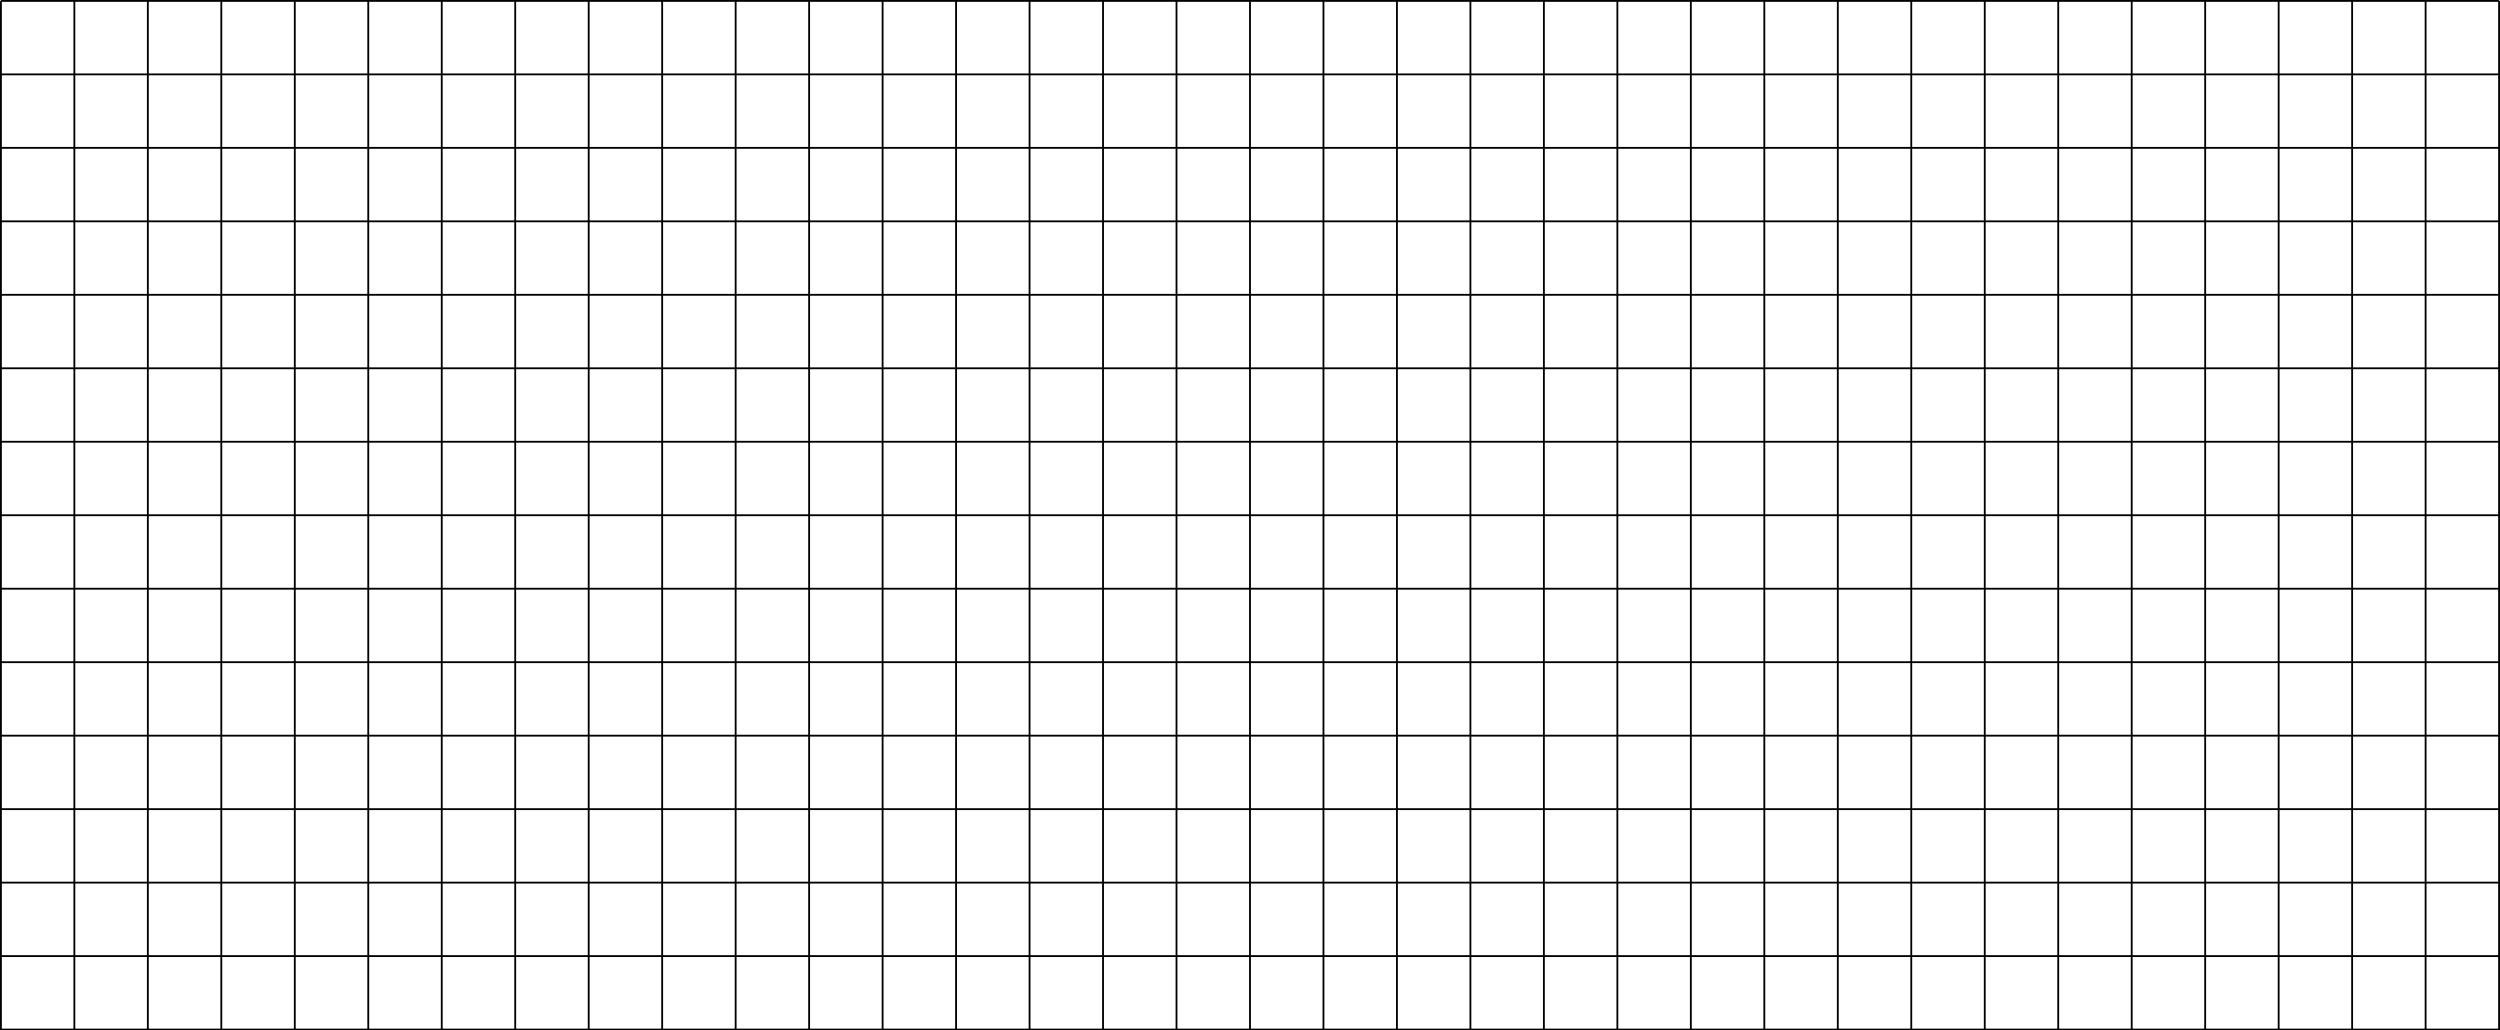 <?xml version="1.0" encoding="UTF-8"?>
<!DOCTYPE svg PUBLIC "-//W3C//DTD SVG 1.1//EN" "http://www.w3.org/Graphics/SVG/1.1/DTD/svg11.dtd">
<!-- Creator: CorelDRAW -->
<svg xmlns="http://www.w3.org/2000/svg" xml:space="preserve" width="360.098mm" height="148.431mm" version="1.1" style="shape-rendering:geometricPrecision; text-rendering:geometricPrecision; image-rendering:optimizeQuality; fill-rule:evenodd; clip-rule:evenodd"
viewBox="0 0 13339.04 5498.31"
 xmlns:xlink="http://www.w3.org/1999/xlink">
 <defs>
  <style type="text/css">
   <![CDATA[
    .str0 {stroke:black;stroke-width:9.8;stroke-miterlimit:22.926}
    .fil1 {fill:none}
    .fil0 {fill:black}
   ]]>
  </style>
 </defs>
 <g id="Layer_x0020_1">
  <g>
   <path class="fil0" d="M4.9 4.9l0 5493.41 0 -5493.41zm13329.24 5096.47l-13328.99 0 13328.99 0 0 0zm0 -392.04l-12937.2 0 12937.2 0zm-12937.2 0l-391.54 0 391.54 0zm12937.2 -392.04l-12937.2 0 12937.2 0zm-12937.2 0l-391.29 0 391.29 0zm12937.2 -392.04l-13328.24 0 13328.24 0 0 0zm0 -392.04l-12937.2 0 12937.2 0zm-12937.2 0l-390.79 0 390.79 0zm12937.2 -392.04l-12937.2 0 12937.2 0zm-12937.2 0l-390.54 0 390.54 0zm12937.2 -392.04l-13327.49 0 13327.49 0 0 0zm0 -392.04l-12937.2 0 12937.2 0zm-12937.2 0l-390.04 0 390.04 0zm12937.2 -392.04l-12937.2 0 12937.2 0zm-12937.2 0l-389.79 0 389.79 0zm12937.2 -392.04l-13326.75 0 13326.75 0 0 0zm0 -392.03l-12937.2 0 12937.2 0zm-12937.2 0l-389.29 0 389.29 0zm12937.2 -392.04l-12937.2 0 12937.2 0zm-12937.2 0l-389.04 0 389.04 0zm12937.2 -392.04l-13326 0 13326 0 0 0zm0 -392.04l0 5488.51 0 4.9 0 -5493.41zm-392.04 0l0 5488.51 0 4.9 0 -5493.41zm-392.03 0l0 5488.51 0 4.9 0 -5493.41zm-392.04 0l0 5488.51 0 4.9 0 -5493.41zm-392.04 0l0 5488.51 0 4.9 0 -5493.41zm-392.04 0l0 5488.51 0 4.9 0 -5493.41zm-392.04 0l0 5488.51 0 4.9 0 -5493.41zm-392.04 0l0 5488.51 0 4.9 0 -5493.41zm-392.04 0l0 5488.51 0 4.9 0 -5493.41zm-392.04 0l0 5488.51 0 4.9 0 -5493.41zm-392.04 0l0 5488.51 0 4.9 0 -5493.41zm-392.04 0l0 5488.51 0 4.9 0 -5493.41zm-392.04 0l0 5488.51 0 4.9 0 -5493.41zm-392.04 0l0 5488.51 0 4.9 0 -5493.41zm-392.04 0l0 5488.51 0 4.9 0 -5493.41zm-392.04 0l0 5488.51 0 4.9 0 -5493.41zm-392.04 0l0 5488.51 0 4.9 0 -5493.41zm-392.04 0l0 5488.51 0 4.9 0 -5493.41zm-392.04 0l0 5488.51 0 4.9 0 -5493.41zm-392.04 0l0 5488.51 0 4.9 0 -5493.41zm-392.04 0l0 5488.51 0 4.9 0 -5493.41zm-392.04 0l0 5488.51 0 4.9 0 -5493.41zm-392.04 0l0 5488.51 0 4.9 0 -5493.41zm-392.04 0l0 5488.51 0 4.9 0 -5493.41zm-392.04 0l0 5488.51 0 4.9 0 -5493.41zm-392.04 0l0 5488.51 0 4.9 0 -5493.41zm-392.04 0l0 5488.51 0 4.9 0 -5493.41zm-392.04 0l0 5488.51 0 4.9 0 -5493.41zm-392.04 0l0 5488.51 0 4.9 0 -5493.41zm-392.04 0l0 5488.51 0 4.9 0 -5493.41zm-392.04 0l0 5488.51 0 4.9 0 -5493.41zm-392.04 0l0 5488.51 0 4.9 0 -5493.41zm-392.04 0l0 5488.51 0 4.9 0 -5493.41zm-392.04 0l0 5488.51 0 4.9 0 -5493.41zm-388.54 0l-3.5 0 3.5 0 0.21 0 388.33 0 3.7 0 388.33 0 3.7 0 388.33 0 3.7 0 388.33 0 3.7 0 388.33 0 3.7 0 388.33 0 3.7 0 388.33 0 3.7 0 388.33 0 3.7 0 388.33 0 3.7 0 388.33 0 3.7 0 388.33 0 3.7 0 388.33 0 3.7 0 388.33 0 3.7 0 388.33 0 3.7 0 388.33 0 3.7 0 388.33 0 3.7 0 388.33 0 3.7 0 388.33 0 3.7 0 388.33 0 3.7 0 388.33 0 3.7 0 388.33 0 3.7 0 388.33 0 3.7 0 388.33 0 3.7 0 388.33 0 3.7 0 388.33 0 3.7 0 388.33 0 3.7 0 388.33 0 3.7 0 388.33 0 3.7 0 388.33 0 3.7 0 388.33 0 3.7 0 388.33 0 3.7 0 388.33 0 3.7 0 388.33 0 3.7 0 388.33 0 -388.33 0 -3.7 0 -388.33 0 -3.7 0 -388.33 0 -3.7 0 -388.33 0 -3.7 0 -388.33 0 -3.7 0 -388.33 0 -3.7 0 -388.33 0 -3.7 0 -388.33 0 -3.7 0 -388.33 0 -3.7 0 -388.33 0 -3.7 0 -388.33 0 -3.7 0 -388.33 0 -3.7 0 -388.33 0 -3.7 0 -388.33 0 -3.7 0 -388.33 0 -3.7 0 -388.33 0 -3.7 0 -388.33 0 -3.7 0 -388.33 0 -3.7 0 -388.33 0 -3.7 0 -388.33 0 -3.7 0 -388.33 0 -3.7 0 -388.33 0 -3.7 0 -388.33 0 -3.7 0 -388.33 0 -3.7 0 -388.33 0 -3.7 0 -388.33 0 -3.7 0 -388.33 0 -3.7 0 -388.33 0 -3.7 0 -388.33 0 -3.7 0 -388.33 0 -3.7 0 -388.33 0 -3.7 0 -388.33 0 -3.7 0 -388.33 0 -3.7 0 -388.33 0 -0.21 0zm13325.75 5488.51l-392.04 0 -0 0 -392.03 0 -0 0 -392.03 0 -0 0 -392.04 0 -0 0 -392.03 0 -0 0 -392.03 0 -0 0 -392.04 0 -0 0 -392.03 0 -0 0 -392.03 0 -0 0 -392.04 0 -0 0 -392.03 0 -0 0 -392.03 0 -0 0 -392.04 0 -0 0 -392.03 0 -0 0 -392.03 0 -0 0 -392.04 0 -0 0 -392.03 0 -0 0 -392.03 0 -0 0 -392.04 0 -0 0 -392.03 0 -0 0 -392.03 0 -0 0 -392.04 0 -0 0 -392.03 0 -0 0 -392.03 0 -0 0 -392.03 0 -0 0 -392.03 0 -0 0 -392.03 0 -0 0 -392.04 0 -0 0 -392.03 0 -0 0 -392.03 0 -0 0 -392.04 0 -0 0 -392.03 0 -0 0 -392.03 0 -0 0 -392.04 0 392.04 0 0 0 392.03 0 0 0 392.03 0 0 0 392.04 0 0 0 392.03 0 0 0 392.03 0 0 0 392.04 0 0 0 392.03 0 0 0 392.03 0 0 0 392.03 0 0 0 392.03 0 0 0 392.03 0 0 0 392.04 0 0 0 392.03 0 0 0 392.03 0 0 0 392.04 0 0 0 392.03 0 0 0 392.03 0 0 0 392.04 0 0 0 392.03 0 0 0 392.03 0 0 0 392.04 0 0 0 392.03 0 0 0 392.03 0 0 0 392.04 0 0 0 392.03 0 0 0 392.03 0 0 0 392.04 0 0 0 392.03 0 0 0 392.03 0 0 0 392.04 0 0 0 392.03 0 0 0 392.03 0 0 0 392.04 0z"/>
   <path id="1" class="fil1 str0" d="M4.9 4.9l0 5493.41m13329.24 -396.94l-13328.99 0 13328.99 0m0 -392.04l-12937.2 0m0 0l-391.54 0m13328.74 -392.04l-12937.2 0m0 0l-391.29 0m13328.49 -392.04l-13328.24 0 13328.24 0m0 -392.04l-12937.2 0m0 0l-390.79 0m13327.99 -392.04l-12937.2 0m0 0l-390.54 0m13327.74 -392.04l-13327.49 0 13327.49 0m0 -392.04l-12937.2 0m0 0l-390.04 0m13327.24 -392.04l-12937.2 0m0 0l-389.79 0m13326.99 -392.04l-13326.75 0 13326.75 0m0 -392.03l-12937.2 0m0 0l-389.29 0m13326.49 -392.04l-12937.2 0m0 0l-389.04 0m13326.25 -392.04l-13326 0 13326 0m0 -392.04l0 5488.51 0 4.9m-392.04 -5493.41l0 5488.51 0 4.9m-392.03 -5493.41l0 5488.51 0 4.9m-392.04 -5493.41l0 5488.51 0 4.9m-392.04 -5493.41l0 5488.51 0 4.9m-392.04 -5493.41l0 5488.51 0 4.9m-392.04 -5493.41l0 5488.51 0 4.9m-392.04 -5493.41l0 5488.51 0 4.9m-392.04 -5493.41l0 5488.51 0 4.9m-392.04 -5493.41l0 5488.51 0 4.9m-392.04 -5493.41l0 5488.51 0 4.9m-392.04 -5493.41l0 5488.51 0 4.9m-392.04 -5493.41l0 5488.51 0 4.9m-392.04 -5493.41l0 5488.51 0 4.9m-392.04 -5493.41l0 5488.51 0 4.9m-392.04 -5493.41l0 5488.51 0 4.9m-392.04 -5493.41l0 5488.51 0 4.9m-392.04 -5493.41l0 5488.51 0 4.9m-392.04 -5493.41l0 5488.51 0 4.9m-392.04 -5493.41l0 5488.51 0 4.9m-392.04 -5493.41l0 5488.51 0 4.9m-392.04 -5493.41l0 5488.51 0 4.9m-392.04 -5493.41l0 5488.51 0 4.9m-392.04 -5493.41l0 5488.51 0 4.9m-392.04 -5493.41l0 5488.51 0 4.9m-392.04 -5493.41l0 5488.51 0 4.9m-392.04 -5493.41l0 5488.51 0 4.9m-392.04 -5493.41l0 5488.51 0 4.9m-392.04 -5493.41l0 5488.51 0 4.9m-392.04 -5493.41l0 5488.51 0 4.9m-392.04 -5493.41l0 5488.51 0 4.9m-392.04 -5493.41l0 5488.51 0 4.9m-392.04 -5493.41l0 5488.51 0 4.9m-392.04 -5493.41l0 5488.51 0 4.9m-388.54 -5493.41l-3.5 0 3.5 0 0.21 0 388.33 0 3.7 0 388.33 0 3.7 0 388.33 0 3.7 0 388.33 0 3.7 0 388.33 0 3.7 0 388.33 0 3.7 0 388.33 0 3.7 0 388.33 0 3.7 0 388.33 0 3.7 0 388.33 0 3.7 0 388.33 0 3.7 0 388.33 0 3.7 0 388.33 0 3.7 0 388.33 0 3.7 0 388.33 0 3.7 0 388.33 0 3.7 0 388.33 0 3.7 0 388.33 0 3.7 0 388.33 0 3.7 0 388.33 0 3.7 0 388.33 0 3.7 0 388.33 0 3.7 0 388.33 0 3.7 0 388.33 0 3.7 0 388.33 0 3.7 0 388.33 0 3.7 0 388.33 0 3.7 0 388.33 0 3.7 0 388.33 0 3.7 0 388.33 0 3.7 0 388.33 0 3.7 0 388.33 0 3.7 0 388.33 0 3.7 0 388.33 0 -388.33 0 -3.7 0 -388.33 0 -3.7 0 -388.33 0 -3.7 0 -388.33 0 -3.7 0 -388.33 0 -3.7 0 -388.33 0 -3.7 0 -388.33 0 -3.7 0 -388.33 0 -3.7 0 -388.33 0 -3.7 0 -388.33 0 -3.7 0 -388.33 0 -3.7 0 -388.33 0 -3.7 0 -388.33 0 -3.7 0 -388.33 0 -3.7 0 -388.33 0 -3.7 0 -388.33 0 -3.7 0 -388.33 0 -3.7 0 -388.33 0 -3.7 0 -388.33 0 -3.7 0 -388.33 0 -3.7 0 -388.33 0 -3.7 0 -388.33 0 -3.7 0 -388.33 0 -3.7 0 -388.33 0 -3.7 0 -388.33 0 -3.7 0 -388.33 0 -3.7 0 -388.33 0 -3.7 0 -388.33 0 -3.7 0 -388.33 0 -3.7 0 -388.33 0 -3.7 0 -388.33 0 -3.7 0 -388.33 0 -3.7 0 -388.33 0 -3.7 0 -388.33 0 -0.21 0zm13325.75 5488.51l-392.04 0 -0 0 -392.03 0 -0 0 -392.03 0 -0 0 -392.04 0 -0 0 -392.03 0 -0 0 -392.03 0 -0 0 -392.04 0 -0 0 -392.03 0 -0 0 -392.03 0 -0 0 -392.04 0 -0 0 -392.03 0 -0 0 -392.03 0 -0 0 -392.04 0 -0 0 -392.03 0 -0 0 -392.03 0 -0 0 -392.04 0 -0 0 -392.03 0 -0 0 -392.03 0 -0 0 -392.04 0 -0 0 -392.03 0 -0 0 -392.03 0 -0 0 -392.04 0 -0 0 -392.03 0 -0 0 -392.03 0 -0 0 -392.03 0 -0 0 -392.03 0 -0 0 -392.03 0 -0 0 -392.04 0 -0 0 -392.03 0 -0 0 -392.03 0 -0 0 -392.04 0 -0 0 -392.03 0 -0 0 -392.03 0 -0 0 -392.04 0 392.04 0 0 0 392.03 0 0 0 392.03 0 0 0 392.04 0 0 0 392.03 0 0 0 392.03 0 0 0 392.04 0 0 0 392.03 0 0 0 392.03 0 0 0 392.03 0 0 0 392.03 0 0 0 392.03 0 0 0 392.04 0 0 0 392.03 0 0 0 392.03 0 0 0 392.04 0 0 0 392.03 0 0 0 392.03 0 0 0 392.04 0 0 0 392.03 0 0 0 392.03 0 0 0 392.04 0 0 0 392.03 0 0 0 392.03 0 0 0 392.04 0 0 0 392.03 0 0 0 392.03 0 0 0 392.04 0 0 0 392.03 0 0 0 392.03 0 0 0 392.04 0 0 0 392.03 0 0 0 392.03 0 0 0 392.04 0z"/>
  </g>
 </g>
</svg>
